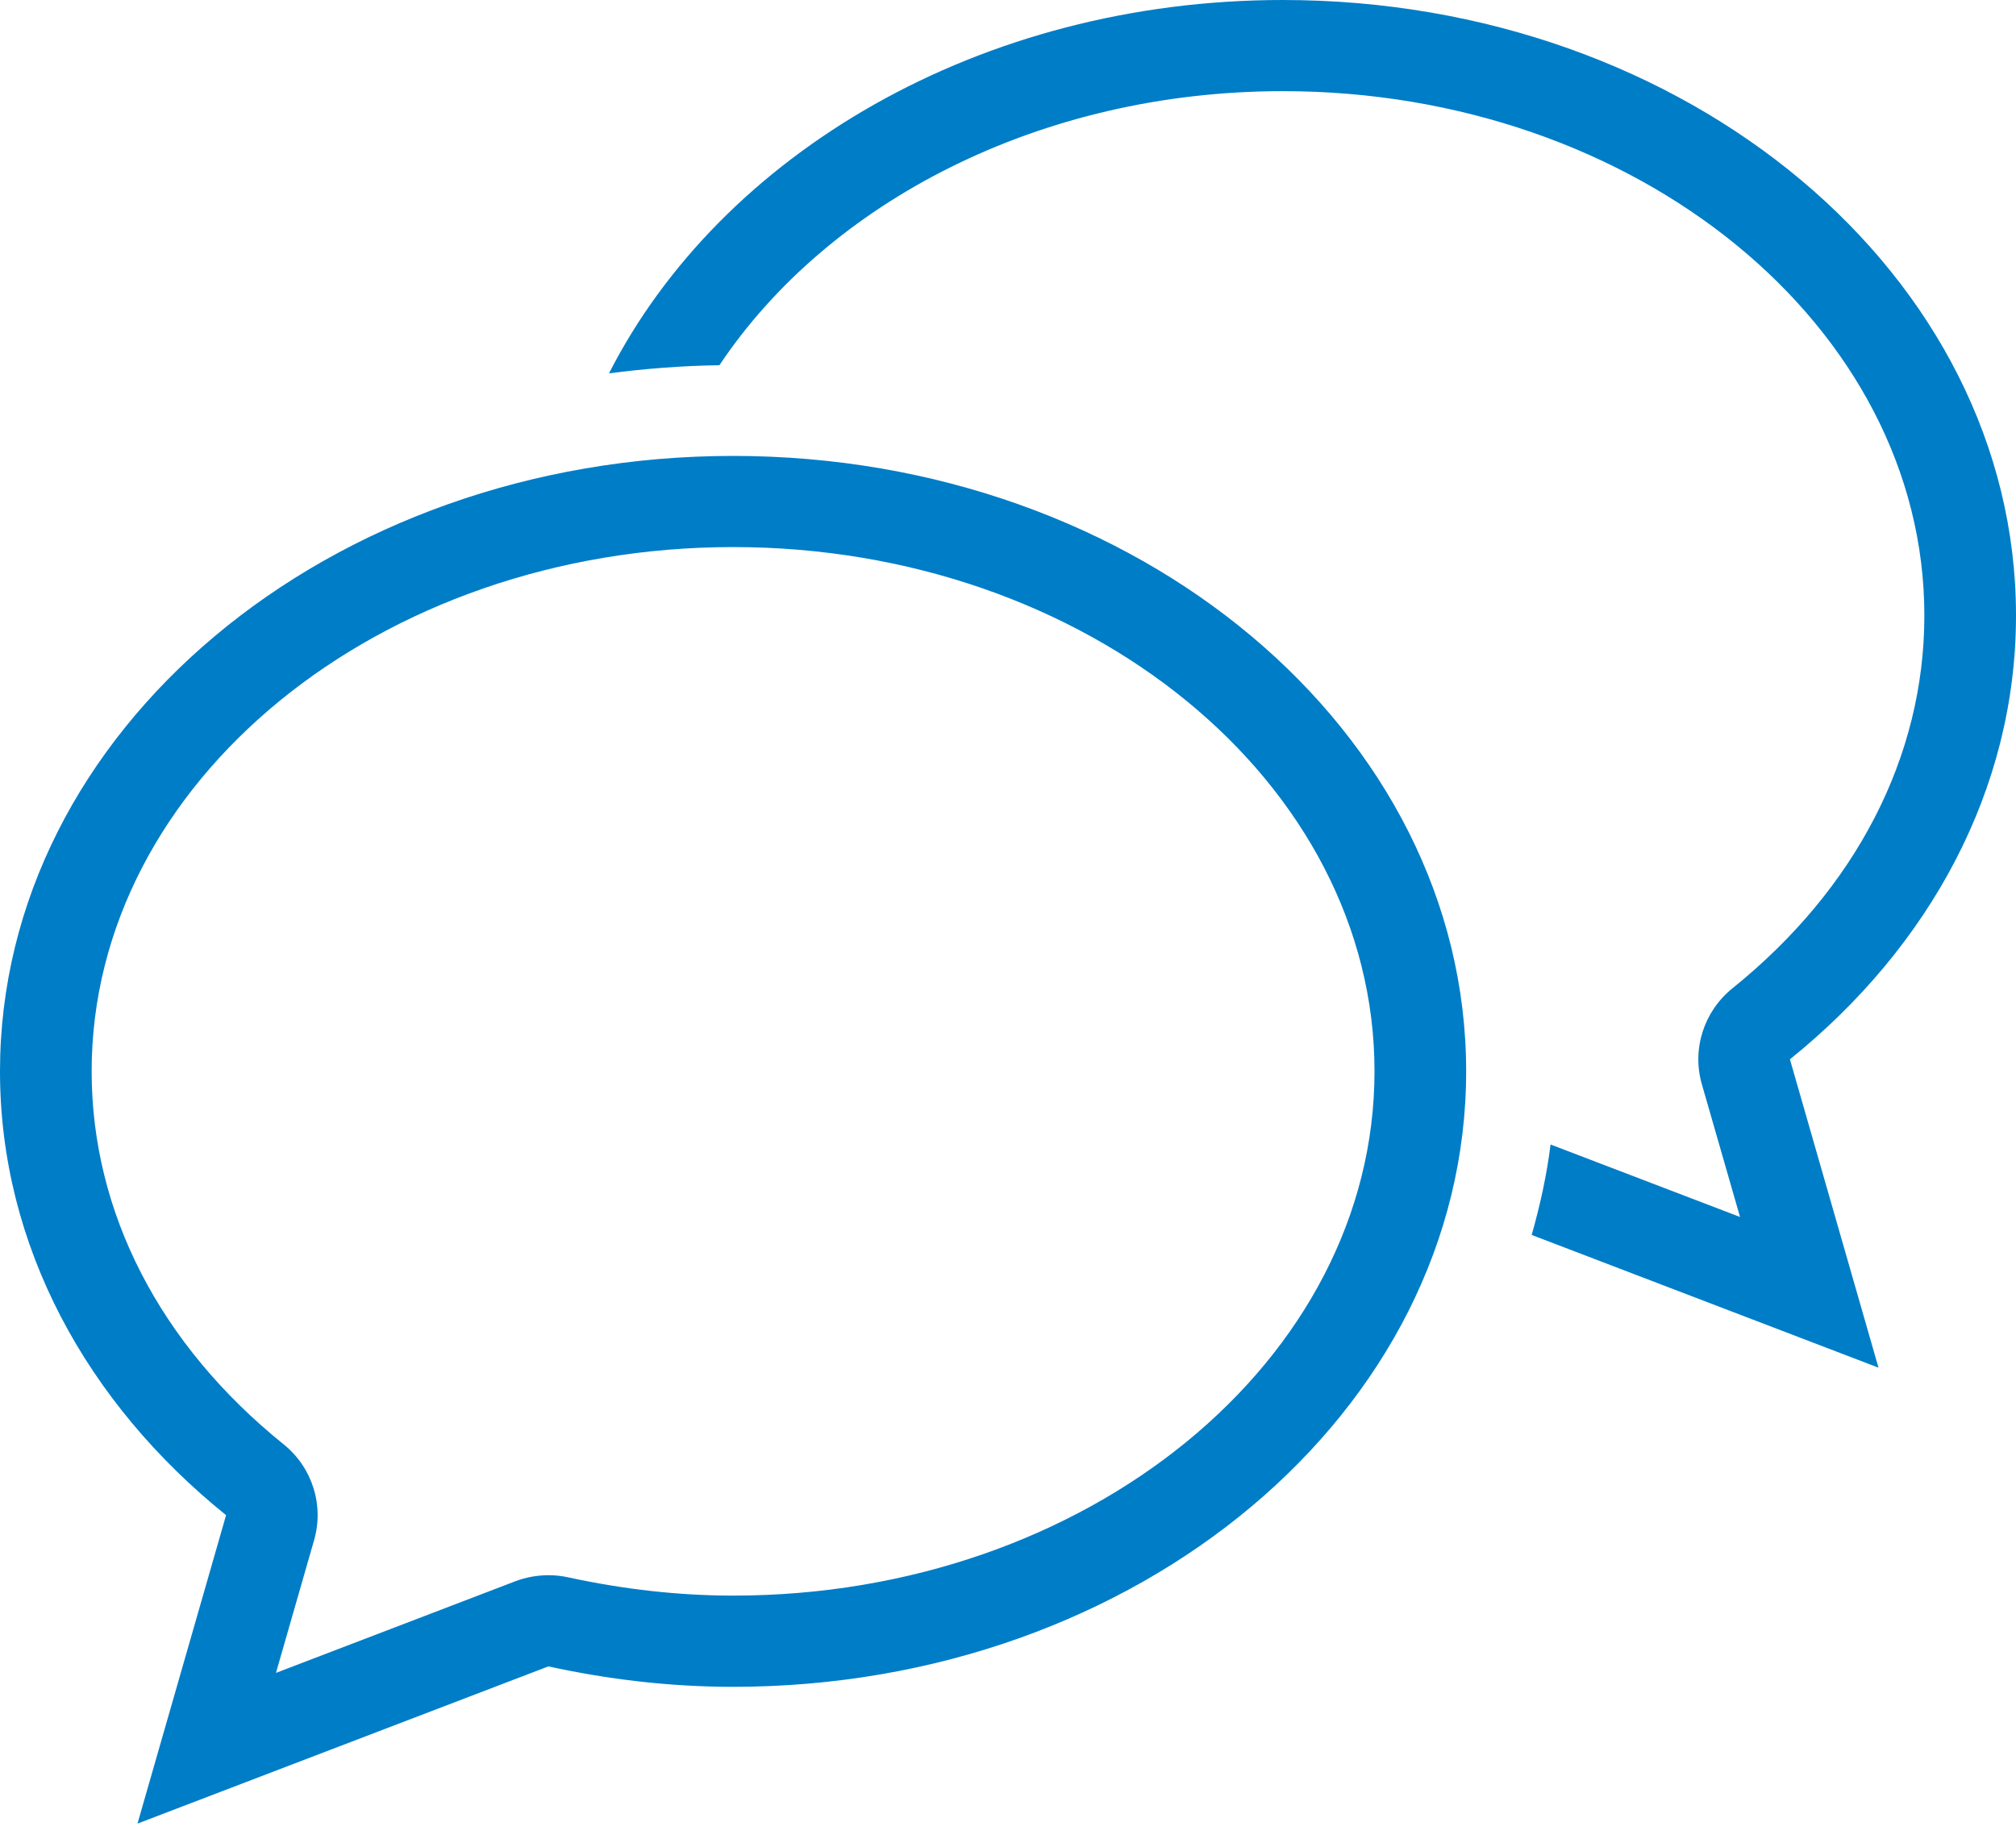 <svg width="35px" height="32px" viewBox="0 7 35 32" version="1.1" xmlns="http://www.w3.org/2000/svg" xmlns:xlink="http://www.w3.org/1999/xlink">
    <!-- Generator: Sketch 3.8.3 (29802) - http://www.bohemiancoding.com/sketch -->
    <desc>Created with Sketch.</desc>
    <defs></defs>
    <g id="Page-1" stroke="none" stroke-width="1" fill="none" fill-rule="evenodd" transform="translate(0, 7)">
        <path d="M12.728,27.708 C11.795,27.708 10.831,27.601 9.862,27.39 C9.75,27.365 9.635,27.354 9.521,27.354 C9.327,27.354 9.132,27.389 8.949,27.458 L4.791,29.05 L5.453,26.745 C5.629,26.135 5.42,25.48 4.924,25.081 C2.774,23.348 1.591,21.05 1.591,18.604 C1.591,13.584 6.587,9.5 12.728,9.5 C18.868,9.5 23.863,13.584 23.863,18.604 C23.863,23.624 18.868,27.708 12.728,27.708 M12.728,7.917 C5.699,7.917 0,12.702 0,18.604 C0,21.636 1.51,24.366 3.925,26.311 L2.387,31.667 L9.521,28.937 C10.547,29.161 11.616,29.292 12.728,29.292 C19.756,29.292 25.454,24.506 25.454,18.604 C25.454,12.702 19.756,7.917 12.728,7.917 M35,10.688 C35,4.785 29.303,0 22.272,0 C17.024,0 12.517,2.67 10.573,6.483 C11.2,6.402 11.838,6.351 12.49,6.342 C14.381,3.51 18.056,1.583 22.272,1.583 C28.413,1.583 33.409,5.668 33.409,10.688 C33.409,13.133 32.226,15.432 30.076,17.163 C29.58,17.563 29.371,18.22 29.546,18.828 L30.209,21.133 L26.919,19.874 C26.854,20.41 26.736,20.932 26.592,21.445 L32.613,23.75 L31.075,18.395 C33.491,16.449 35,13.719 35,10.688" id="Fill-3" fill="#007DC7"></path>
    </g>
</svg>